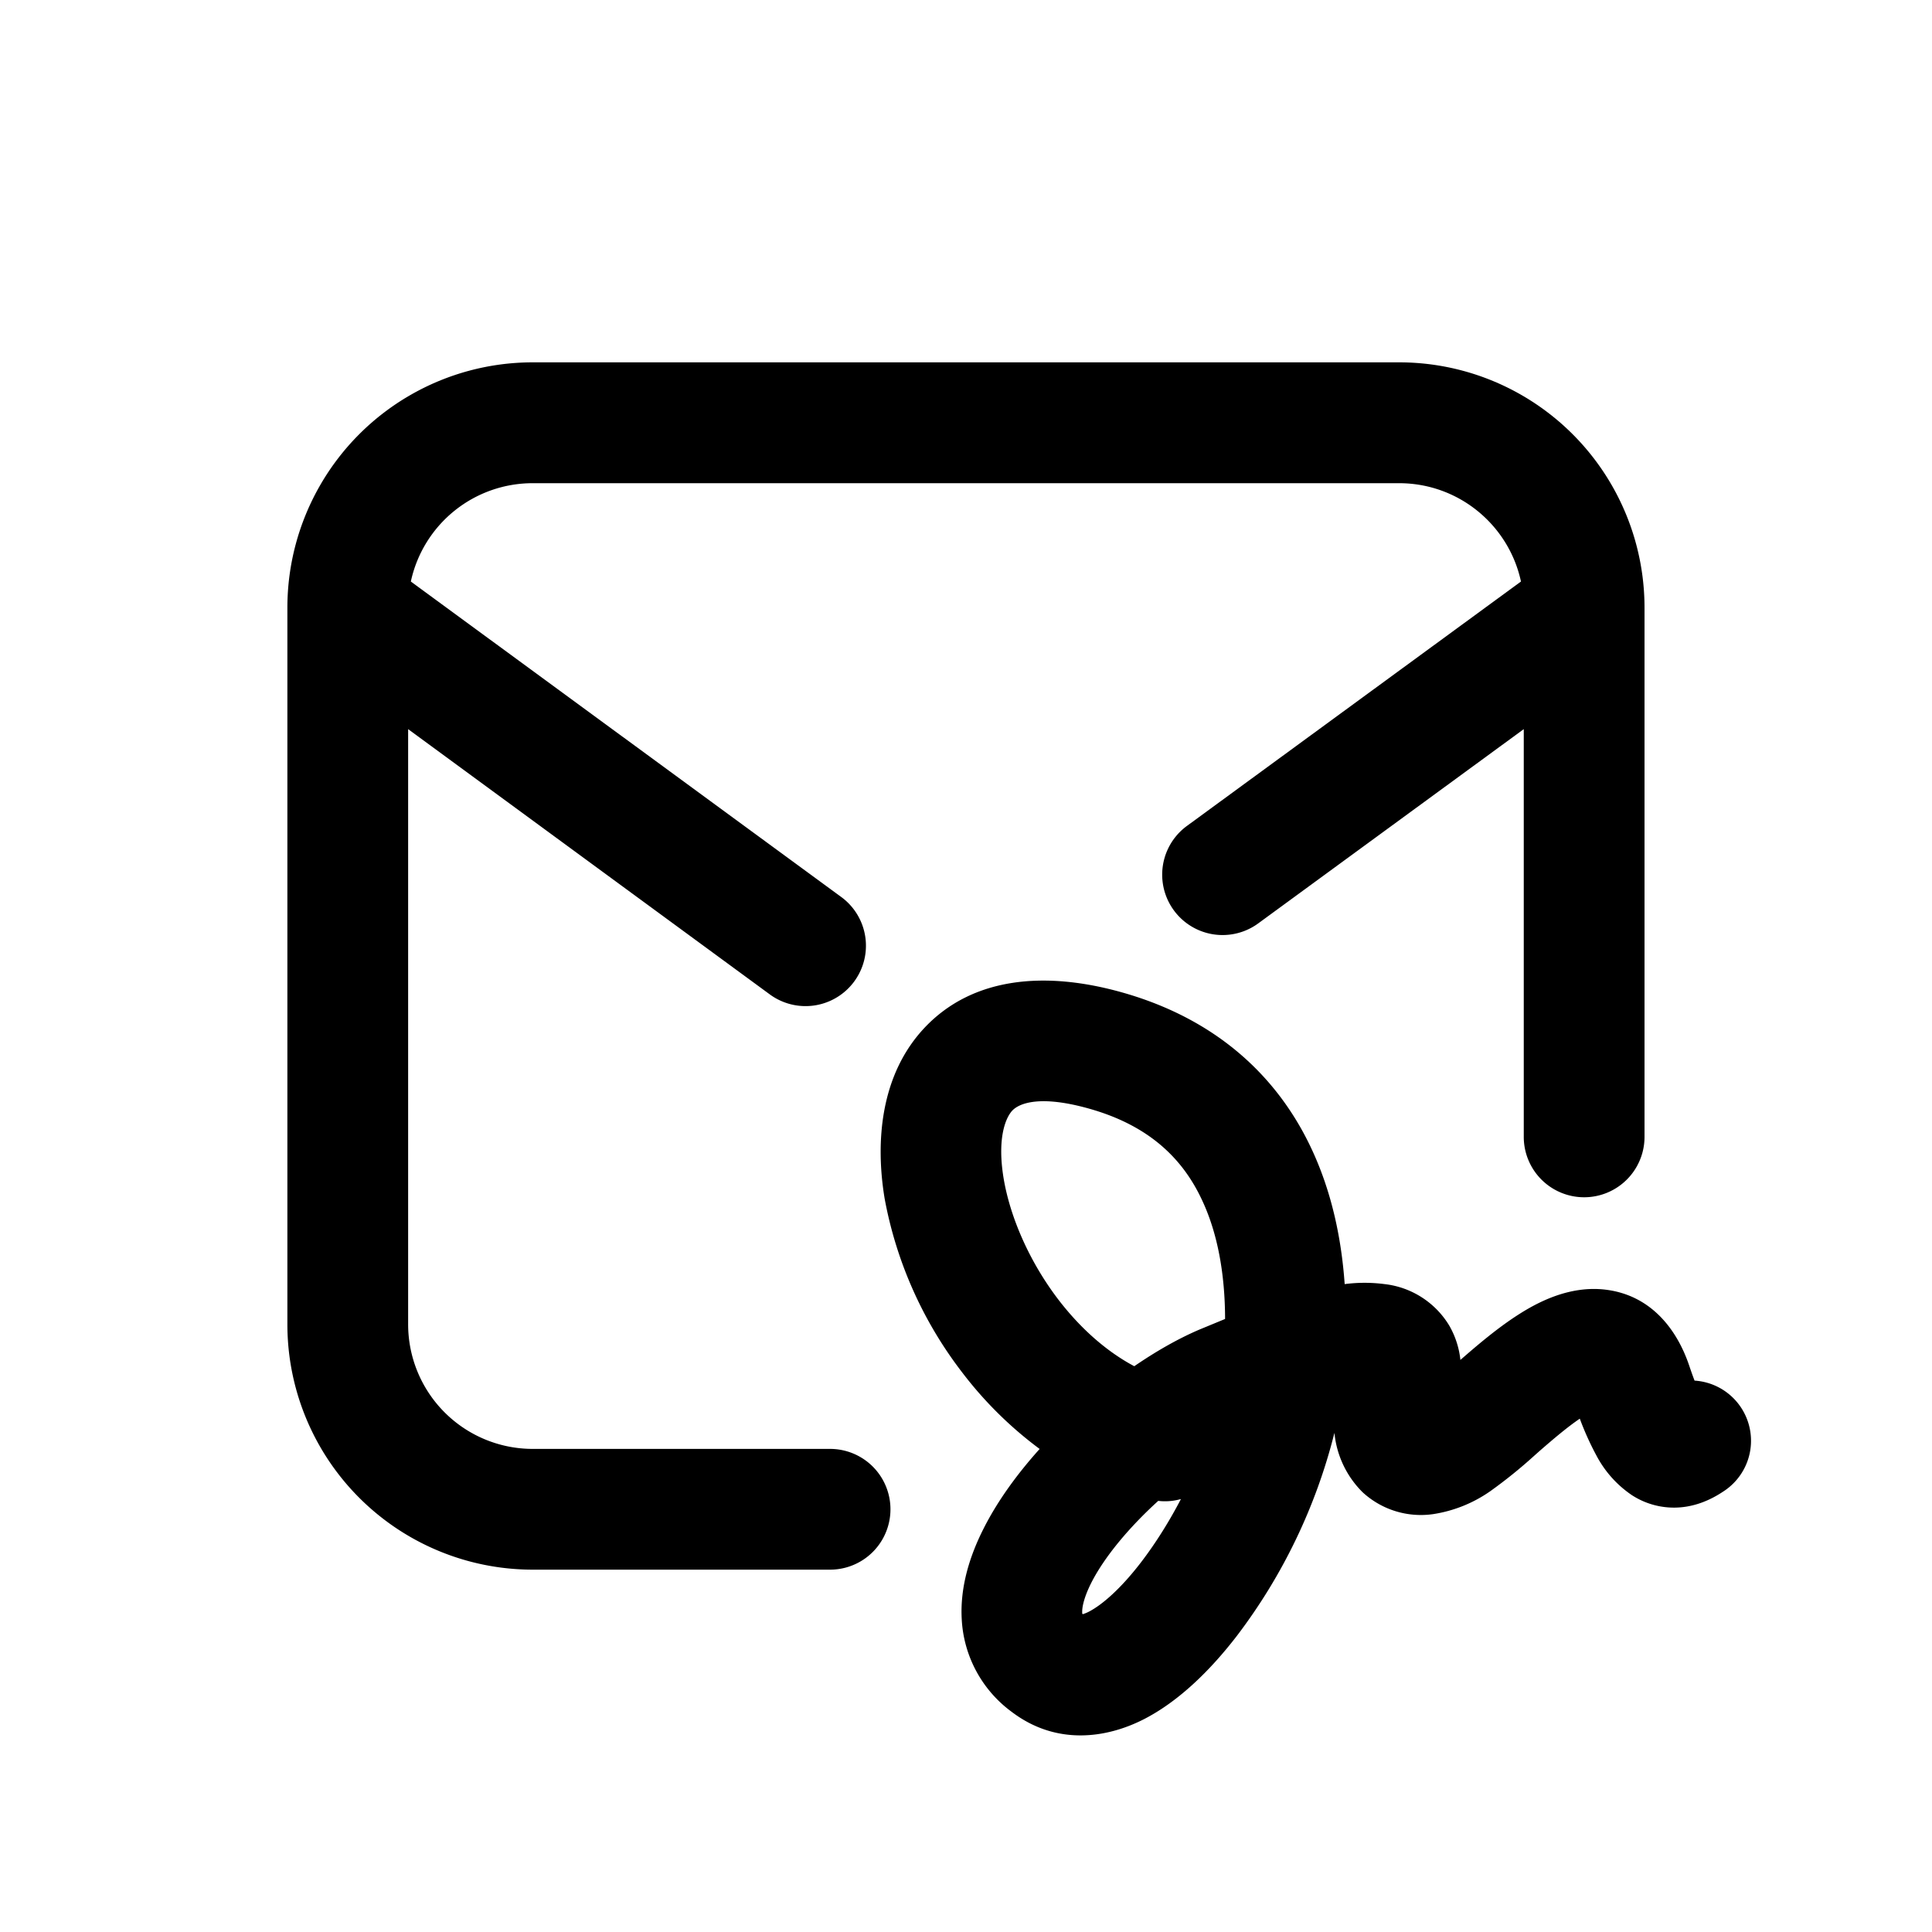 <svg xmlns="http://www.w3.org/2000/svg" width="20" height="20" fill="none" class="persona-icon" viewBox="0 0 20 20"><path fill="currentColor" fill-rule="evenodd" d="M2.975 6.32v7.388a2.54 2.54 0 0 0 2.541 2.541h3.077a.625.625 0 0 0 0-1.25H5.516a1.29 1.29 0 0 1-1.291-1.291v-6.16l3.744 2.746a.625.625 0 1 0 .74-1.008L4.253 6.02a1.29 1.29 0 0 1 1.262-1.018h8.968c.62 0 1.137.436 1.262 1.018l-3.458 2.53a.625.625 0 1 0 .738 1.009l2.749-2.011v4.221a.625.625 0 1 0 1.25 0V6.292a2.54 2.54 0 0 0-2.541-2.541H5.516a2.54 2.54 0 0 0-2.541 2.54v.029M10.763 15a4 4 0 0 1-.805-.796 4.2 4.2 0 0 1-.8-1.795c-.098-.587-.046-1.286.417-1.774.495-.521 1.245-.588 2.05-.359.966.275 1.594.863 1.944 1.6.213.448.317.934.351 1.417a1.6 1.6 0 0 1 .413 0 .9.9 0 0 1 .67.43.9.9 0 0 1 .115.355c.164-.143.376-.325.594-.465.194-.125.526-.307.904-.263.48.056.748.42.872.791q.03.089.054.151a.624.624 0 0 1 .302 1.145c-.05.033-.174.114-.338.15a.8.8 0 0 1-.614-.11 1.13 1.13 0 0 1-.364-.406 3 3 0 0 1-.174-.385c-.124.084-.262.2-.418.336l-.054.048a5 5 0 0 1-.455.367 1.4 1.4 0 0 1-.59.237.89.89 0 0 1-.731-.226 1 1 0 0 1-.292-.615 5.8 5.8 0 0 1-1.008 2.099c-.266.346-.593.674-.962.864-.39.2-.91.275-1.371-.075a1.27 1.27 0 0 1-.517-.956c-.02-.343.088-.669.226-.941.144-.286.348-.566.58-.824m.98-.857c.223-.153.453-.285.676-.38l.264-.109c-.001-.466-.077-.892-.243-1.24-.198-.42-.542-.76-1.156-.935-.59-.168-.765-.023-.803.017-.07.074-.16.287-.09.706.067.395.262.851.562 1.246.229.3.5.541.79.695m.483 1.375a.6.6 0 0 1-.235.019c-.306.278-.56.585-.694.85-.083.165-.095.264-.093.304v.005q-.002.006.006.014a.4.4 0 0 0 .063-.026c.136-.07.33-.237.542-.514.15-.196.29-.42.411-.652m5.404-1.04" clip-rule="evenodd"/></svg>